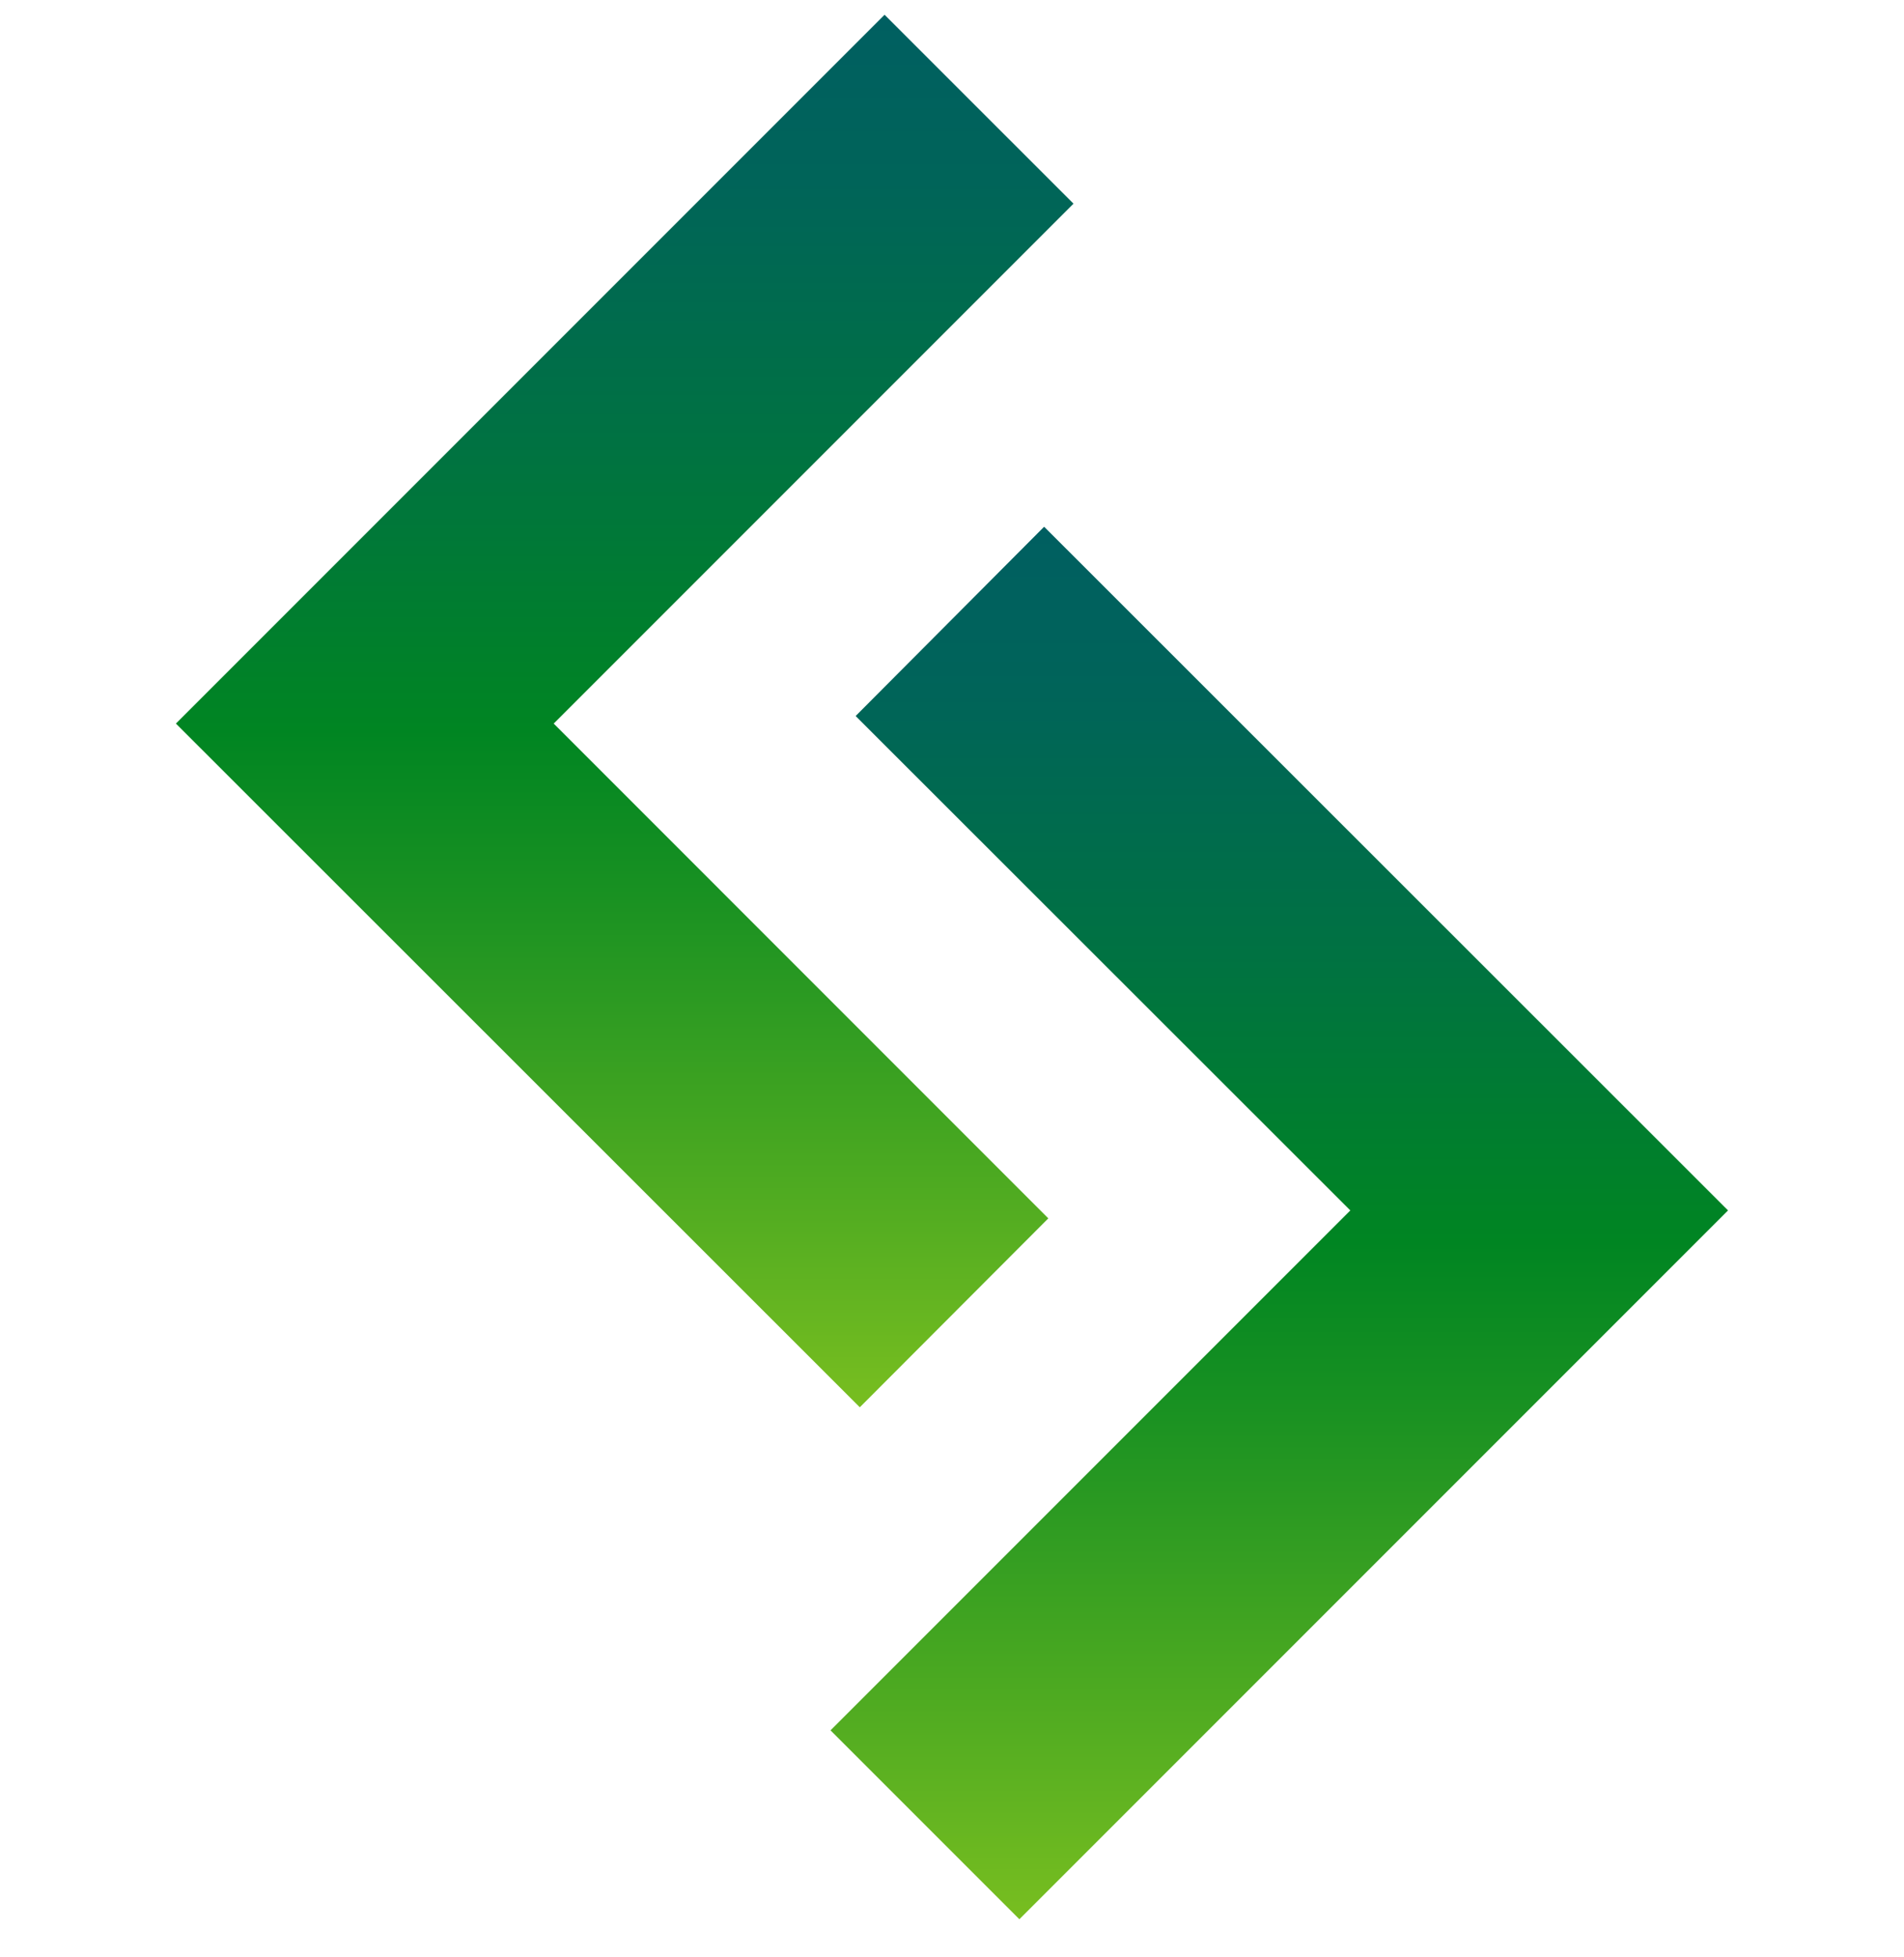 <svg width="36" height="37" viewBox="0 0 36 37" fill="none" xmlns="http://www.w3.org/2000/svg">
<g clip-path="url(#clip0_1_15509)">
<path d="M16.257 26.602L3.326 13.678L16.725 0.279L20.297 3.85L10.469 13.678L19.821 23.031L16.257 26.602Z" fill="url(#paint0_linear_1_15509)"/>
<path d="M19.274 36.28L15.703 32.709L25.531 22.881L16.178 13.535L19.742 9.957L32.673 22.881L19.274 36.28Z" fill="url(#paint1_linear_1_15509)"/>
</g>
<defs>
<linearGradient id="paint0_linear_1_15509" x1="11.812" y1="26.6" x2="11.812" y2="0.279" gradientUnits="userSpaceOnUse">
<stop stop-color="#78BE20"/>
<stop offset="0.12" stop-color="#58AF21"/>
<stop offset="0.368" stop-color="#199122"/>
<stop offset="0.486" stop-color="#008522"/>
<stop offset="0.693" stop-color="#007242"/>
<stop offset="0.881" stop-color="#006459"/>
<stop offset="1" stop-color="#005F61"/>
</linearGradient>
<linearGradient id="paint1_linear_1_15509" x1="24.188" y1="36.28" x2="24.188" y2="9.959" gradientUnits="userSpaceOnUse">
<stop stop-color="#78BE20"/>
<stop offset="0.12" stop-color="#58AF21"/>
<stop offset="0.368" stop-color="#199122"/>
<stop offset="0.486" stop-color="#008522"/>
<stop offset="0.693" stop-color="#007242"/>
<stop offset="0.881" stop-color="#006459"/>
<stop offset="1" stop-color="#005F61"/>
</linearGradient>
<clipPath id="clip0_1_15509">
<rect width="36" height="36" fill="white" transform="translate(0 0.279)"/>
</clipPath>
</defs>
</svg>
